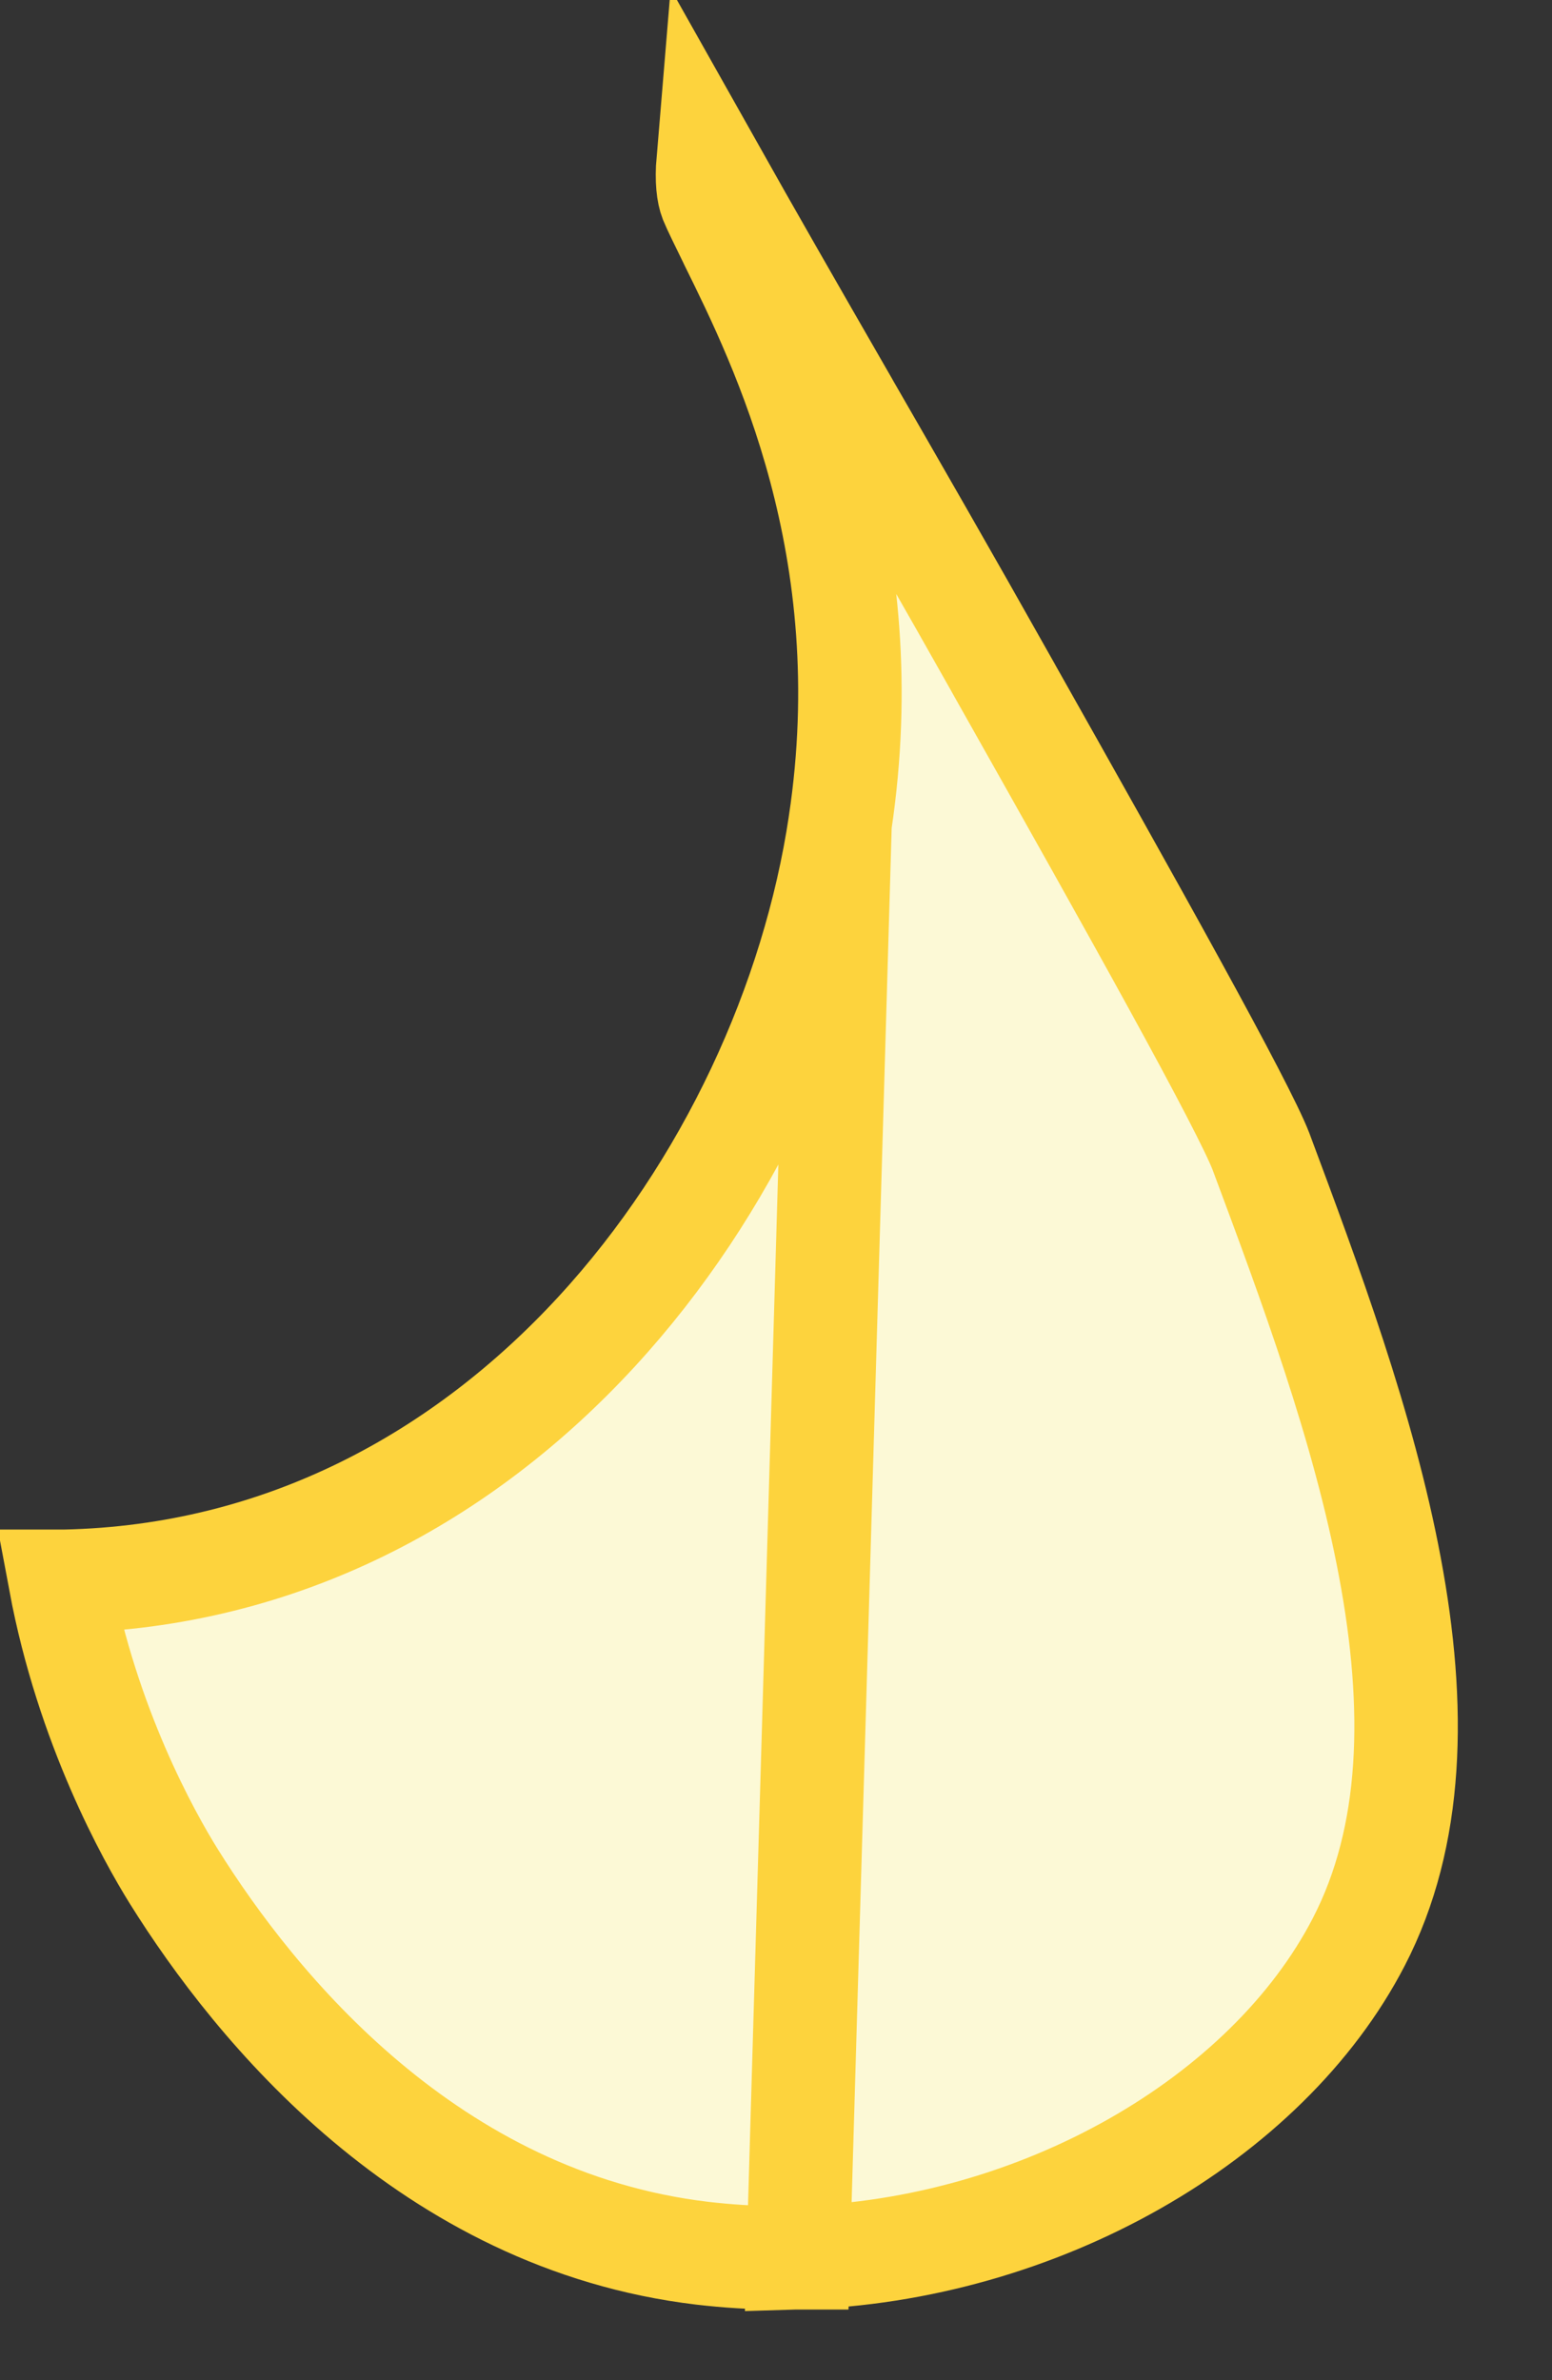 <svg width="15" height="23" viewBox="0 0 15 23" fill="none" xmlns="http://www.w3.org/2000/svg">
<rect x="0" y="0" width="15" height="23" fill="#333333" stroke="none"/>
<path d="M7.715 21.817C10.044 21.75 12.245 20.48 13.132 18.766L13.132 18.766C13.663 17.741 13.687 16.496 13.433 15.142C13.18 13.791 12.664 12.404 12.187 11.126C12.103 10.909 11.806 10.34 11.351 9.511C10.903 8.694 10.324 7.664 9.698 6.554L9.698 6.553C9.153 5.584 8.627 4.67 8.127 3.803L8.127 3.802C7.686 3.036 7.256 2.287 6.844 1.555C6.828 1.746 6.845 1.869 6.872 1.938C6.9 2.007 6.974 2.157 7.06 2.333C7.06 2.333 7.06 2.333 7.06 2.333L7.064 2.342C7.558 3.343 8.52 5.295 8.119 7.958L7.715 21.817ZM7.715 21.817H7.52C7.273 21.817 7.028 21.801 6.787 21.773C4.148 21.459 2.471 19.399 1.68 18.132C1.439 17.745 0.844 16.682 0.582 15.28H0.582H0.582H0.583H0.583H0.583H0.583H0.584H0.584H0.584H0.585H0.585H0.585H0.585H0.586H0.586H0.586H0.586H0.587H0.587H0.587H0.587H0.588H0.588H0.588H0.588H0.589H0.589H0.589H0.59H0.59H0.59H0.59H0.591H0.591H0.591H0.591H0.592H0.592H0.592H0.592H0.593H0.593H0.593H0.593H0.594H0.594H0.594H0.594H0.595H0.595H0.595H0.595H0.596H0.596H0.596H0.596H0.597H0.597H0.597H0.597H0.598H0.598H0.598H0.598H0.599H0.599H0.599H0.599H0.6H0.6H0.6H0.6H0.601H0.601H0.601H0.601H0.602H0.602H0.602H0.602H0.603H0.603H0.603H0.603H0.603H0.604H0.604H0.604H0.604H0.605H0.605H0.605H0.605H0.606H0.606H0.606H0.606H0.607H0.607H0.607H0.607H0.607H0.608H0.608H0.608H0.608H0.609H0.609H0.609H0.609H0.609H0.61H0.61H0.61H0.61H0.611H0.611H0.611H0.611H0.612H0.612H0.612H0.612H0.612H0.613H0.613H0.613H0.613H0.613H0.614H0.614H0.614H0.614H0.615H0.615H0.615H0.615H0.615H0.616V15.28L0.626 15.28C4.846 15.19 7.606 11.388 8.119 7.959L7.715 21.817Z" fill="#FCF9D6" stroke="#FDD33D"/>
</svg>
